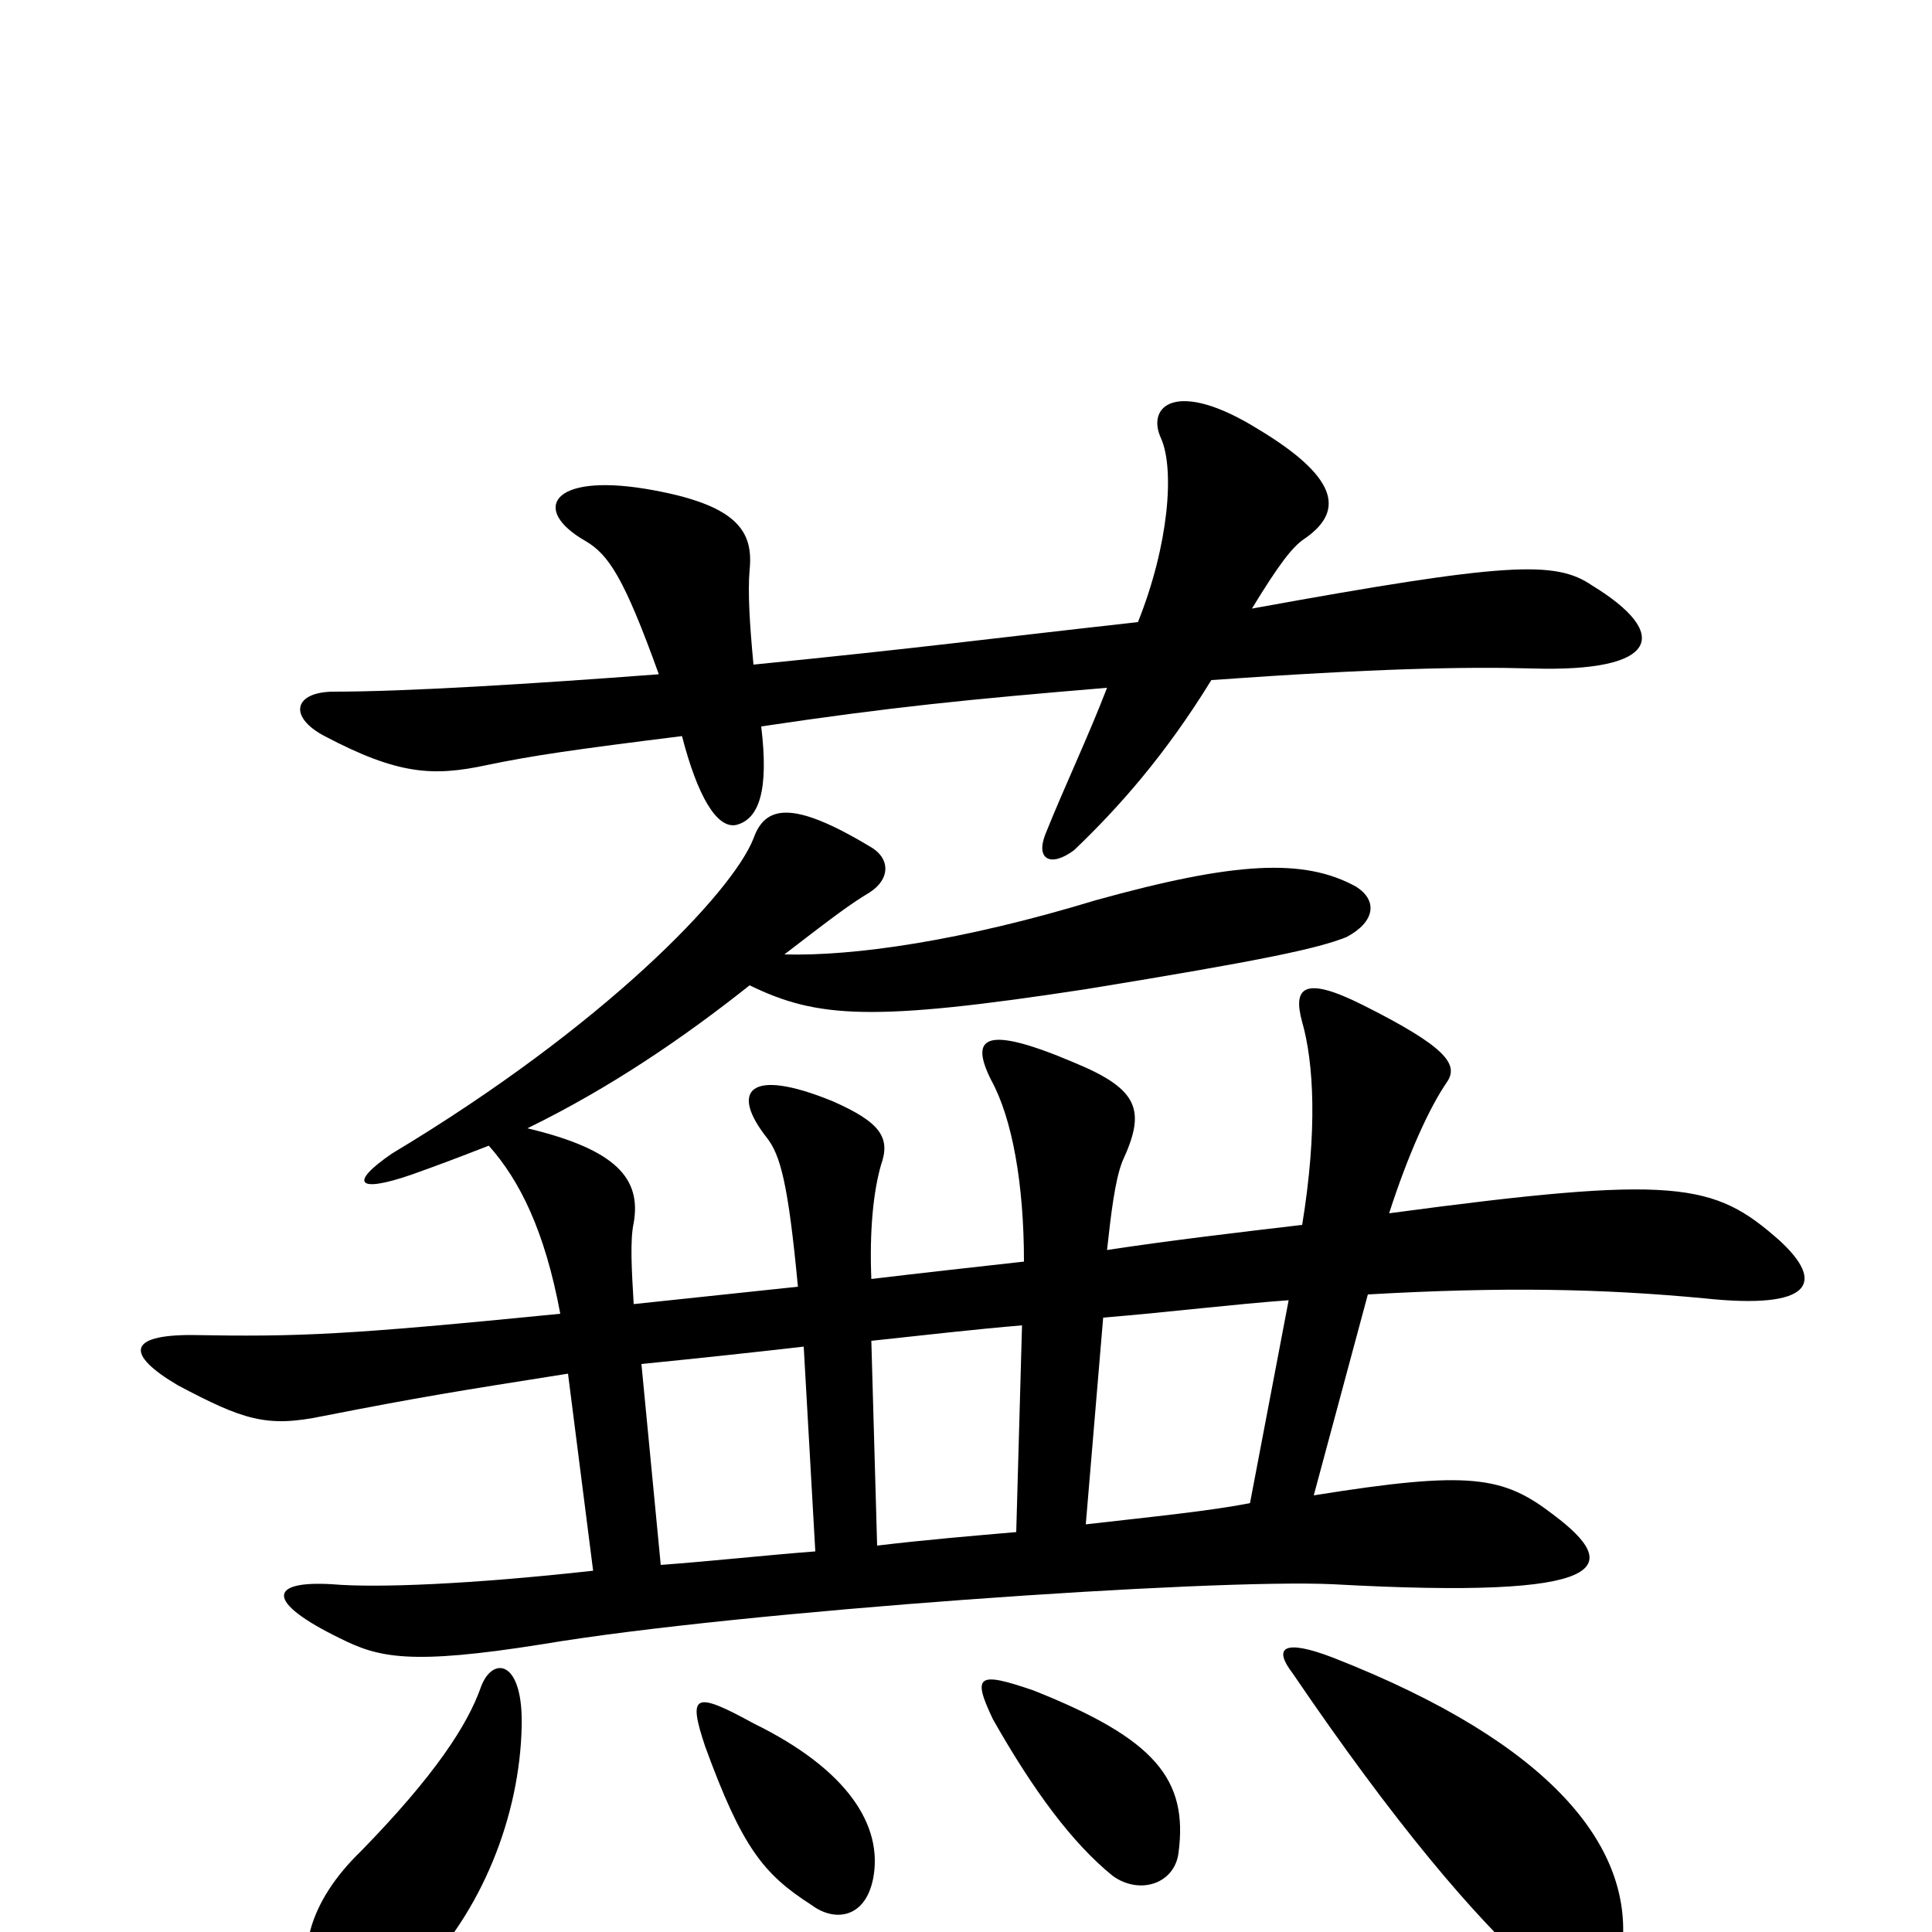 <svg xmlns="http://www.w3.org/2000/svg" viewBox="0 -1000 1000 1000">
	<path fill="#000000" d="M690 -142C664 -152 659 -147 669 -134C722 -56 763 -8 794 20C818 44 838 33 840 4C843 -44 805 -97 690 -142ZM535 -125C506 -135 503 -133 514 -110C535 -73 555 -46 576 -29C590 -19 608 -25 610 -41C615 -79 598 -100 535 -125ZM249 -127C242 -107 225 -81 187 -42C159 -15 154 12 162 33C167 45 189 48 214 25C250 -10 269 -61 270 -106C271 -141 255 -143 249 -127ZM390 -108C359 -125 356 -123 365 -96C384 -44 395 -30 420 -14C432 -5 448 -7 452 -28C457 -55 439 -84 390 -108ZM454 -200L451 -306C479 -309 505 -312 529 -314L526 -207C503 -205 479 -203 454 -200ZM342 -190L332 -294C362 -297 390 -300 416 -303L422 -197C396 -195 369 -192 342 -190ZM647 -222C627 -218 597 -215 562 -211L571 -318C607 -321 639 -325 667 -327ZM406 -506C432 -526 440 -532 450 -538C461 -545 461 -556 450 -562C410 -586 396 -583 390 -566C379 -538 313 -469 203 -403C181 -388 184 -382 213 -392C227 -397 235 -400 253 -407C269 -389 282 -363 290 -320C179 -309 155 -308 99 -309C66 -309 65 -299 92 -283C126 -265 138 -261 167 -267C218 -277 237 -280 294 -289L307 -187C244 -180 195 -178 172 -180C139 -182 137 -171 176 -152C196 -142 212 -138 281 -149C382 -166 627 -183 690 -180C835 -172 840 -189 804 -216C778 -236 761 -239 680 -226L708 -330C778 -334 829 -333 882 -328C938 -322 945 -336 921 -358C887 -388 868 -392 719 -372C729 -403 740 -427 749 -440C755 -449 749 -458 705 -480C675 -495 669 -489 674 -471C680 -450 682 -415 674 -366C640 -362 606 -358 573 -353C575 -371 577 -389 581 -399C593 -425 590 -436 556 -450C509 -470 502 -463 513 -441C524 -421 530 -387 530 -347C503 -344 476 -341 451 -338C450 -363 452 -383 456 -397C461 -411 456 -419 431 -430C387 -448 378 -435 397 -411C404 -402 408 -387 413 -334C385 -331 356 -328 328 -325C327 -342 326 -358 328 -367C332 -390 319 -405 273 -416C316 -437 354 -463 388 -490C423 -473 451 -471 562 -488C654 -503 682 -509 697 -515C712 -523 713 -534 702 -541C675 -556 639 -554 567 -534C498 -513 442 -505 406 -506ZM390 -656C388 -677 387 -694 388 -705C390 -725 382 -739 334 -747C285 -755 275 -736 303 -720C315 -713 323 -701 341 -651C275 -646 210 -642 173 -642C152 -642 149 -629 168 -619C206 -599 224 -598 252 -604C276 -609 297 -612 353 -619C361 -588 371 -571 381 -573C393 -576 398 -591 394 -624C461 -634 501 -638 573 -644C563 -618 551 -593 541 -568C536 -555 544 -551 556 -560C579 -582 603 -609 627 -648C711 -654 759 -655 793 -654C859 -652 865 -672 824 -697C805 -710 780 -709 648 -685C662 -708 669 -717 675 -721C694 -734 696 -751 651 -778C609 -804 593 -790 601 -773C608 -757 605 -718 589 -678C508 -669 480 -665 390 -656Z"/>
</svg>